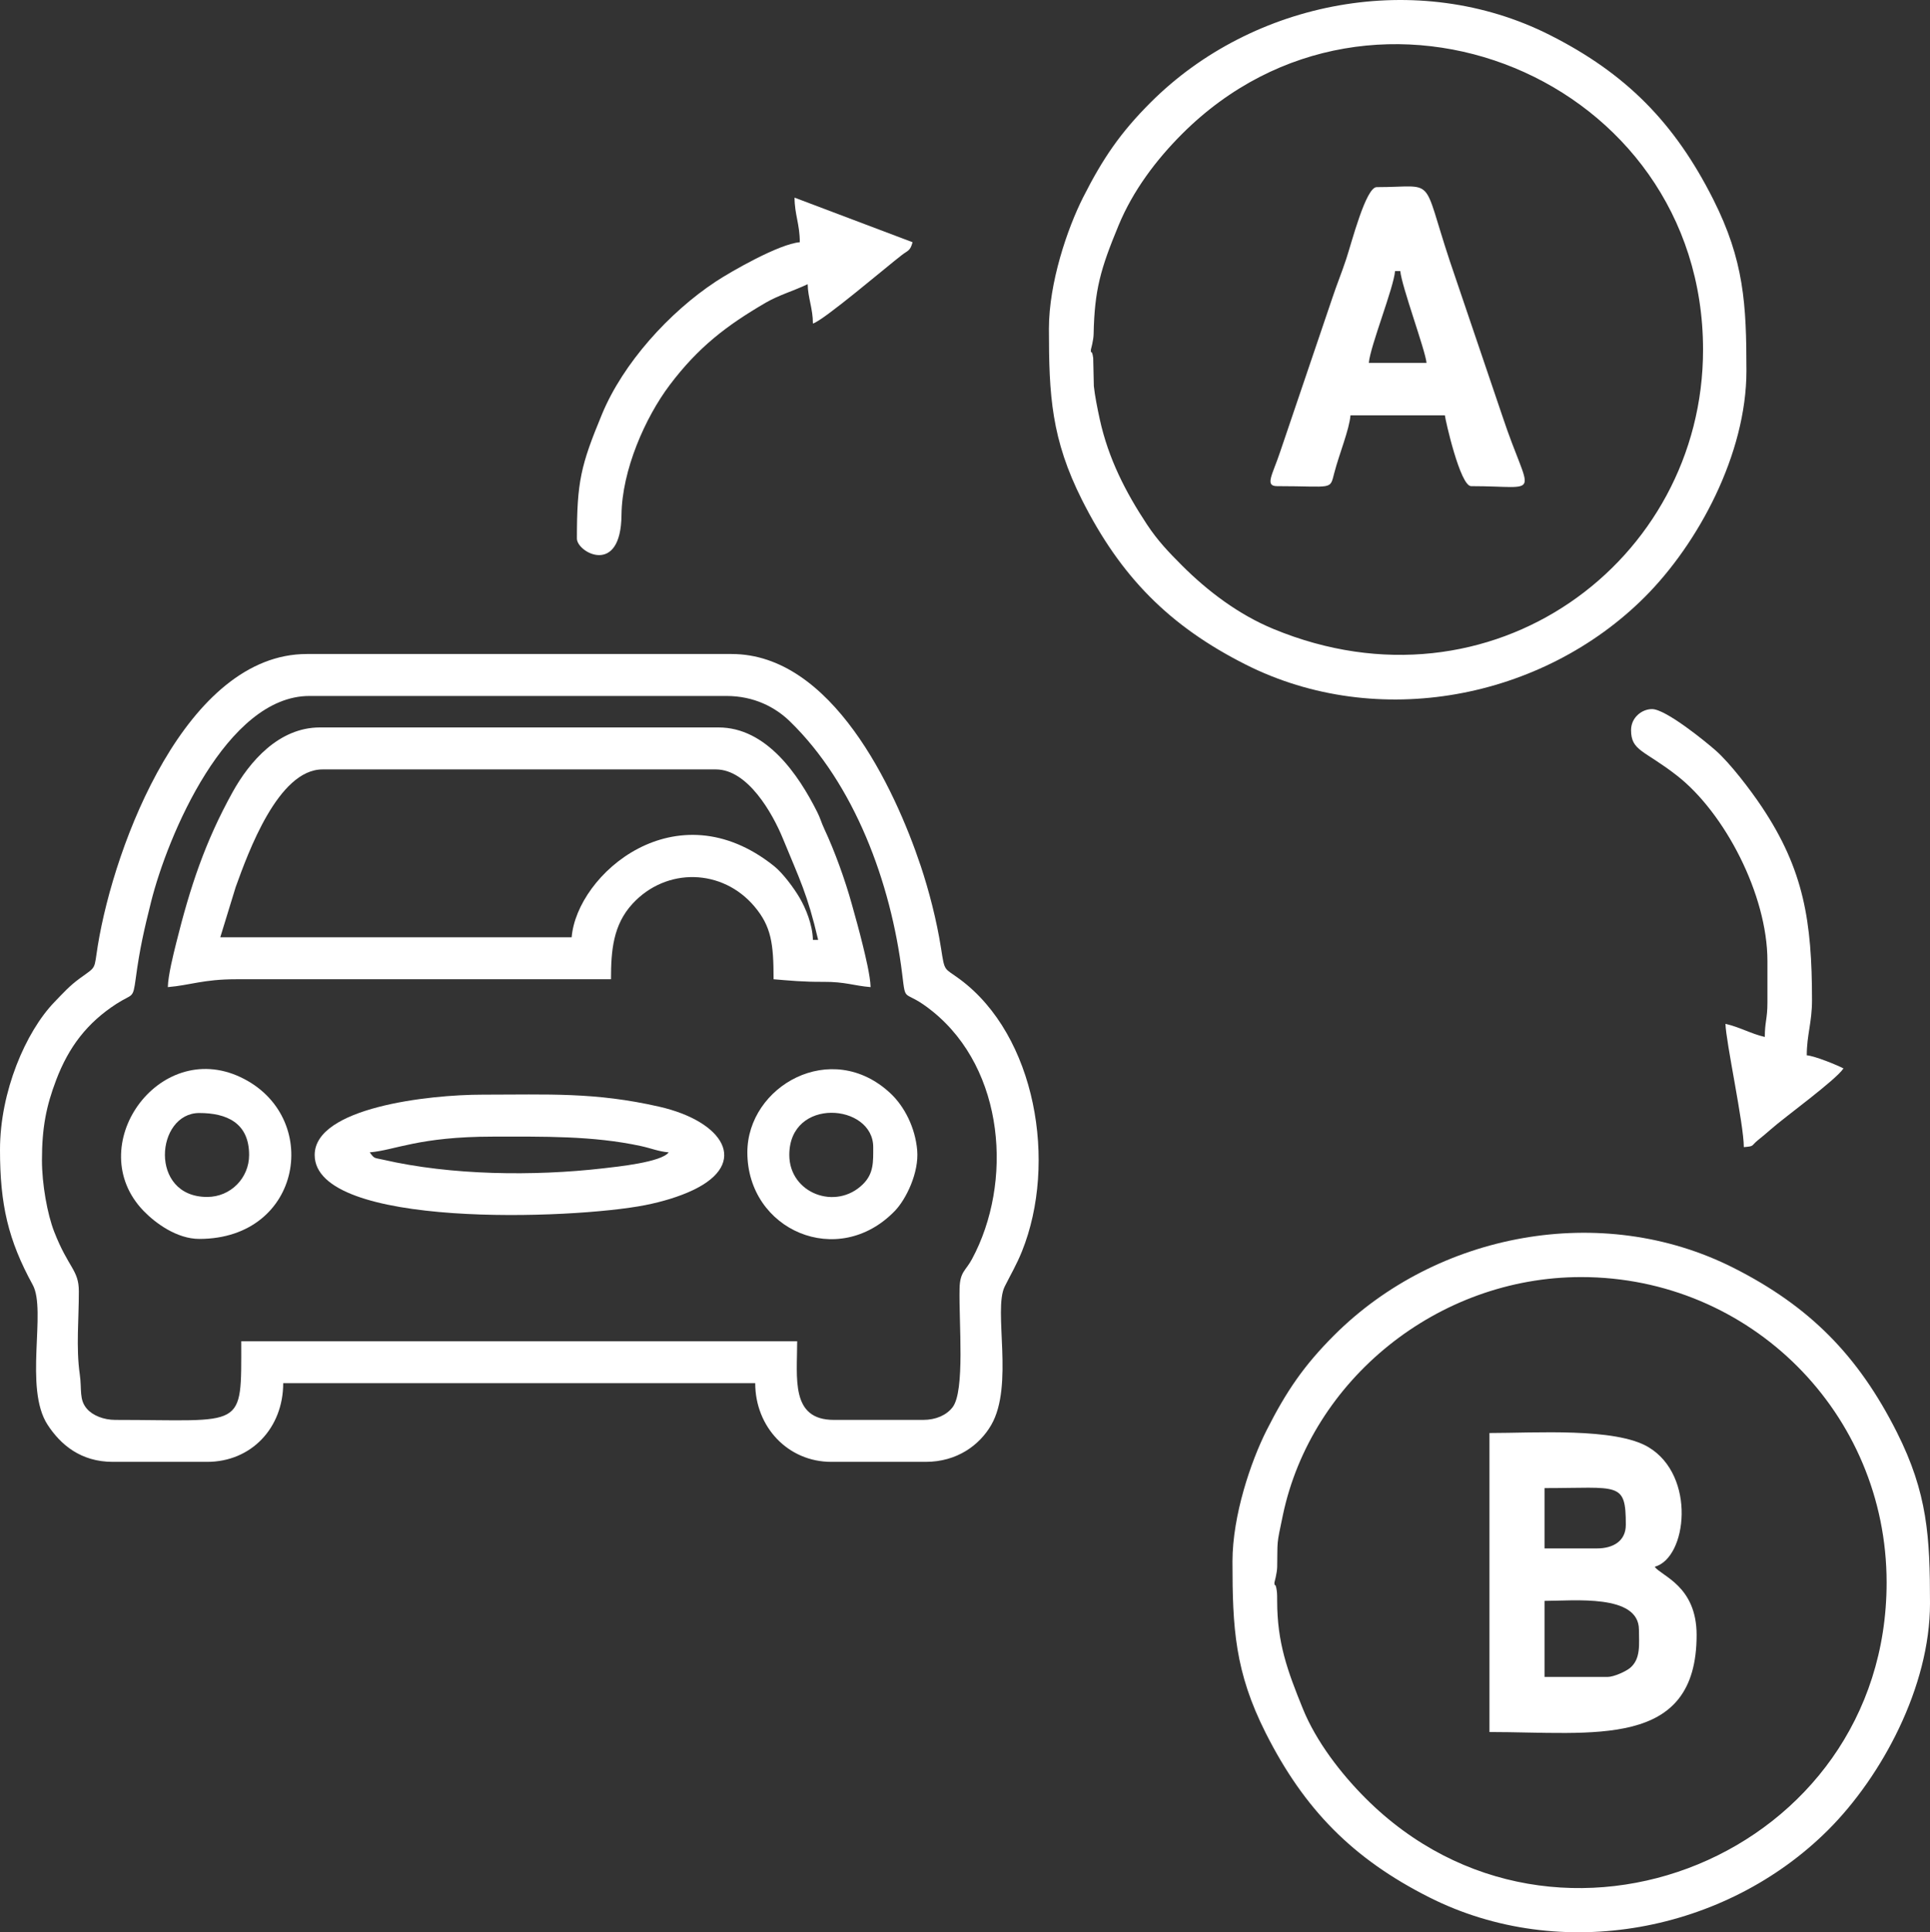 <?xml version="1.0" encoding="UTF-8"?>
<!DOCTYPE svg PUBLIC "-//W3C//DTD SVG 1.1//EN" "http://www.w3.org/Graphics/SVG/1.1/DTD/svg11.dtd">
<!-- Creator: CorelDRAW 2018 (64 Bit) -->
<svg xmlns="http://www.w3.org/2000/svg" xml:space="preserve" width="100%" height="100%" version="1.1" shape-rendering="geometricPrecision" text-rendering="geometricPrecision" image-rendering="optimizeQuality" fill-rule="evenodd" clip-rule="evenodd"
viewBox="0 0 2596.47 2598.91"
 xmlns:xlink="http://www.w3.org/1999/xlink">
 <rect x="0" y="0" width="2596.47" height="2598.91" fill="#333333" stroke="none"/>
 <g id="Ebene_x0020_1">
  <g id="_1870614793968">
   <path fill="#FFFFFF" d="M56.44 1560.51c0,-44.02 5.83,-72.96 19.12,-107.89 16.97,-44.6 41.68,-76.91 81.04,-102.4 22.14,-14.35 22.21,-5.9 25.98,-33.99 5.48,-40.87 11.44,-66.28 20.58,-102.9 22.48,-90.01 101.82,-277.24 213.12,-277.24l560.93 0c37.45,0 66,15.23 85.62,34.32 86.47,84.12 135.78,216.31 150.88,339.49 5.19,42.4 0.91,18.01 41.13,50.59 97.15,78.68 108.05,230.2 52.83,332.94 -8.61,16.02 -16.22,16.88 -16.75,39.68 -1.07,45.73 7.63,137.88 -9.52,159.82 -8.12,10.39 -22.1,16.84 -39.61,16.84l-119.94 0c-58.56,0 -49.39,-55.92 -49.39,-105.84l-747.9 0c0,120.63 5.68,105.84 -169.34,105.84 -15.85,0 -30.42,-5.97 -38.14,-14.77 -11.04,-12.56 -6.76,-26.05 -9.77,-46.68 -5.17,-35.56 -1.13,-75.13 -1.24,-111.65 -0.09,-28.83 -13.82,-30.64 -33.09,-79.8 -9.34,-23.84 -16.54,-64.44 -16.54,-96.36zm-56.44 -14.11c0,73.95 11.01,121.48 44.03,181.75 18.83,34.37 -12.18,138.77 19.99,188.16 17.38,26.69 44.54,49.9 87.68,49.9l127 0c59.29,0 102.3,-45.58 102.3,-105.83l635.01 0c0,58.74 43.92,105.83 102.31,105.83l127 0c42.31,0 72.48,-22.57 88.12,-49.46 31.03,-53.38 2.55,-154.87 18.23,-186.38 8.04,-16.14 15.86,-29.07 23.22,-47.34 47.85,-118.92 18.81,-290.1 -83.65,-365.99 -21.41,-15.86 -20.15,-9.02 -25.26,-41.77 -5.83,-37.33 -16.34,-77.73 -27.24,-110.35 -35.39,-105.86 -119.91,-285.27 -254.48,-285.27l-571.51 0c-161.54,0 -258.79,254.32 -281.24,392.57 -5.3,32.66 -0.98,26.95 -23.68,43.34 -14.21,10.26 -22.86,20.07 -34.7,32.33 -38.64,40.02 -73.13,120.57 -73.13,198.51z"/>
   <path fill="#FFFFFF" d="M1467.57 470.42c0,-0.22 3.53,-12.53 3.7,-20.99 1.21,-59.76 9.38,-87.9 33.59,-146.34 19.35,-46.73 50.57,-88.1 85.3,-122.83 257.95,-257.95 700.99,-75.86 700.99,290.16 0,284.76 -285.03,496.87 -578.15,375.47 -46.73,-19.35 -88.1,-50.57 -122.84,-85.31 -17.99,-18 -32.63,-33.25 -47.12,-55.18 -28.5,-43.12 -51.79,-88.21 -63.44,-141.18 -3.15,-14.33 -6.73,-32.27 -8.03,-44.88l-0.87 -37.94c-1.97,-13.51 -3.13,-3.21 -3.13,-10.98zm-56.44 -28.22c0,89.64 3.25,148.35 44.66,230.51 51.88,102.93 117.29,169.28 219.91,221.06 177.55,89.58 399.4,46.87 537.13,-90.85 71.92,-71.93 136.7,-192.37 136.7,-304.28 0,-89.64 -3.25,-148.36 -44.66,-230.51 -51.89,-102.93 -117.29,-169.29 -219.92,-221.06 -177.55,-89.59 -399.4,-46.87 -537.12,90.85 -40.34,40.34 -64.21,75.07 -90.85,127.87 -21.02,41.65 -45.85,114.32 -45.85,176.41z"/>
   <path fill="#FFFFFF" d="M1714.52 2128.49c0,-0.21 3.53,-12.52 3.7,-20.99 0.75,-37.02 -1.39,-26.84 7.71,-69.9 38.32,-181.29 207.54,-319.93 401.34,-319.93 227.54,0 410.83,183.29 410.83,410.82 0,366.11 -443.1,548.06 -700.99,290.17 -32.96,-32.97 -66.4,-76.17 -84.31,-120.31 -20.9,-51.54 -34.58,-88.62 -34.61,-145.3 0,-4.21 0.05,-9.48 -0.54,-13.57 -1.97,-13.51 -3.13,-3.21 -3.13,-10.99zm-56.45 -28.22c0,89.64 3.25,148.36 44.66,230.51 51.89,102.93 117.3,169.29 219.92,221.07 177.55,89.58 399.4,46.87 537.12,-90.86 71.93,-71.93 136.7,-192.36 136.7,-304.27 0,-89.65 -3.24,-148.36 -44.65,-230.51 -51.89,-102.94 -117.3,-169.29 -219.92,-221.07 -177.55,-89.58 -399.4,-46.87 -537.12,90.86 -40.34,40.33 -64.22,75.07 -90.86,127.87 -21.01,41.65 -45.85,114.32 -45.85,176.4z"/>
   <path fill="#FFFFFF" d="M769.06 1260.65l-472.72 0 20.71 -67.48c16.95,-46.89 57.22,-158.3 116.87,-158.3l529.17 0c42.76,0 76.06,58.55 90.25,93.21 22.49,54.93 32.94,74.3 47.34,136.1l-7.06 0c-0.46,-20.74 -9.82,-42.77 -17.72,-56.36 -7.66,-13.18 -22.62,-33.41 -34.62,-42.99 -131.87,-105.35 -265.16,11.04 -272.22,95.82zm-543.28 67.03c29.79,-2.48 47.89,-10.58 91.72,-10.58l504.48 0c0,-38.61 2.83,-73.2 28.98,-101.56 45.62,-49.47 121.1,-47.3 164.08,3.75 22.61,26.85 25.67,49.93 25.67,97.81 21.94,1.82 39.74,3.64 67.07,3.48 29.4,-0.18 40.46,5.19 63.46,7.1 -0.34,-14.98 -7.18,-42.72 -10.55,-56.49 -4.75,-19.47 -9.43,-36.09 -14.89,-55.66 -9.02,-32.36 -22.68,-70.36 -36.88,-100.71 -4.24,-9.06 -4.99,-13.59 -9.38,-22.36 -25.22,-50.46 -68.46,-114.04 -132.92,-114.04l-536.23 0c-55.4,0 -94.82,46.09 -117.53,87.09 -37.08,66.92 -57.12,127.69 -75.82,202.87 -3.81,15.3 -10.91,43.61 -11.26,59.3z"/>
   <path fill="#FFFFFF" d="M2162.55 2255.5l-84.66 0 0 -102.31c39.37,0 127,-9.59 127,38.8 0,19.12 2.89,39.12 -12.03,51.48 -5.48,4.53 -21.58,12.03 -30.31,12.03zm-14.11 -172.87l-70.55 0 0 -81.14c100.07,0 109.36,-9.33 109.36,49.39 0,21.66 -16.79,31.75 -38.81,31.75zm-144.64 246.95c140.07,0 278.7,23.61 278.7,-130.53 0,-65.97 -47.18,-79.07 -56.45,-91.72 43.53,-11.63 56.15,-122.46 -8.41,-160.93 -44.48,-26.51 -152.21,-18.99 -213.84,-18.99l0 402.17z"/>
   <path fill="#FFFFFF" d="M1876.8 364.58l7.06 0c1.67,20.14 33.91,107.14 35.27,123.48l-77.61 0c1.87,-22.49 33.37,-100.54 35.28,-123.48zm-158.75 289.29c76.03,0 70.77,6 77.09,-18.16 6.7,-25.59 20.08,-57.8 21.69,-77.1l127 0c0.47,5.69 20.57,95.26 35.28,95.26 97.8,0 79.62,18.86 41.88,-94.81l-70.58 -208.11c-38.7,-116.93 -17.32,-99.26 -98.31,-99.26 -14.55,0 -33.53,74.02 -40.98,96.6 -6.41,19.39 -12.62,34.14 -18.54,52.02l-70.59 208.1c-10.04,30.03 -20.91,45.46 -3.94,45.46z"/>
   <path fill="#FFFFFF" d="M497.42 1549.93c34.1,-2.84 65.77,-21.17 165.81,-21.17 67.65,0 134.19,-1.35 198.99,12.68 14.01,3.04 23.8,7.36 37.37,8.49 -9.69,13.23 -69.03,19.3 -87.89,21.47 -93.94,10.81 -204.9,9.42 -295.98,-11.55 -12.51,-2.88 -11.67,-0.87 -18.3,-9.92zm-74.08 3.53c0,99.12 346.7,86.82 444.87,67.4 22.54,-4.46 45.47,-11.26 64.39,-20.29 75.79,-36.16 41.05,-92.25 -45.67,-112.06 -86.75,-19.82 -149.72,-16.19 -237.81,-16.19 -72.81,0 -225.78,17.39 -225.78,81.14z"/>
   <path fill="#FFFFFF" d="M1075.98 325.78c-27.82,2.31 -92.61,39.46 -112.94,52.87 -62.94,41.51 -124.77,109.88 -153.16,178.44 -28.6,69.05 -33.76,90.79 -33.76,167.33 0,18.6 59.21,51.19 60,-31.73 0.57,-60.14 31.83,-131.08 64.93,-174.95 38.32,-50.77 76.28,-79.89 129.21,-110.69 17.33,-10.08 38,-16.04 56.31,-24.83 0.41,18.71 7.05,32.88 7.05,52.92 13.92,-3.71 99.3,-76.51 119.59,-92.08 8.39,-6.44 11.29,-5.37 14.47,-17.28l-158.75 -59.97c0,22.47 7.05,35.71 7.05,59.97z"/>
   <path fill="#FFFFFF" d="M2194.3 981.95c0,28.25 17.73,26.81 62.03,61.45 63.94,50 121.42,160.03 121.42,249l0 56.45c0,21.46 -3.53,25.73 -3.53,45.86 -19.29,-4.5 -32.67,-12.93 -52.91,-17.64 0.53,23.99 24.69,135.07 24.69,165.81 14.63,-1.22 9.23,-1.36 18.92,-9.31 6.92,-5.68 10.81,-8.72 17.27,-14.48 18.06,-16.12 87.1,-65.96 97.87,-82.05 -8.55,-4.52 -38.31,-16.72 -49.39,-17.64 0,-27.39 7.05,-43.92 7.05,-74.08 0,-105.98 -10.87,-175.37 -67.72,-260.37 -14.97,-22.38 -42.26,-58.3 -61.95,-75.63 -13.48,-11.86 -67.1,-55.59 -85.52,-55.59 -13.89,0 -28.23,11.51 -28.23,28.22z"/>
   <path fill="#FFFFFF" d="M278.7 1609.9c-78.81,0 -69.21,-112.89 -10.59,-112.89 36.5,0 67.03,12.97 67.03,56.45 0,30.93 -24.82,56.44 -56.44,56.44zm-10.59 56.45c139.39,0 165.72,-165.69 55.34,-217.62 -110.65,-52.07 -213.41,93.71 -130.42,179.81 15.83,16.43 44.85,37.81 75.08,37.81z"/>
   <path fill="#FFFFFF" d="M1061.87 1553.46c0,-78.48 112.89,-69.36 112.89,-10.58 0,19.7 0.85,35.33 -13.72,49.77 -36.51,36.21 -99.17,12.32 -99.17,-39.19zm-56.44 -3.53c0,104.67 122.07,157.97 198.56,78.61 15.11,-15.68 32.47,-51.4 29.94,-81.28 -2.59,-30.56 -17.11,-59.13 -36.1,-76.84 -79.51,-74.15 -192.4,-9.49 -192.4,79.51z"/>
  </g>
 </g>
</svg>
